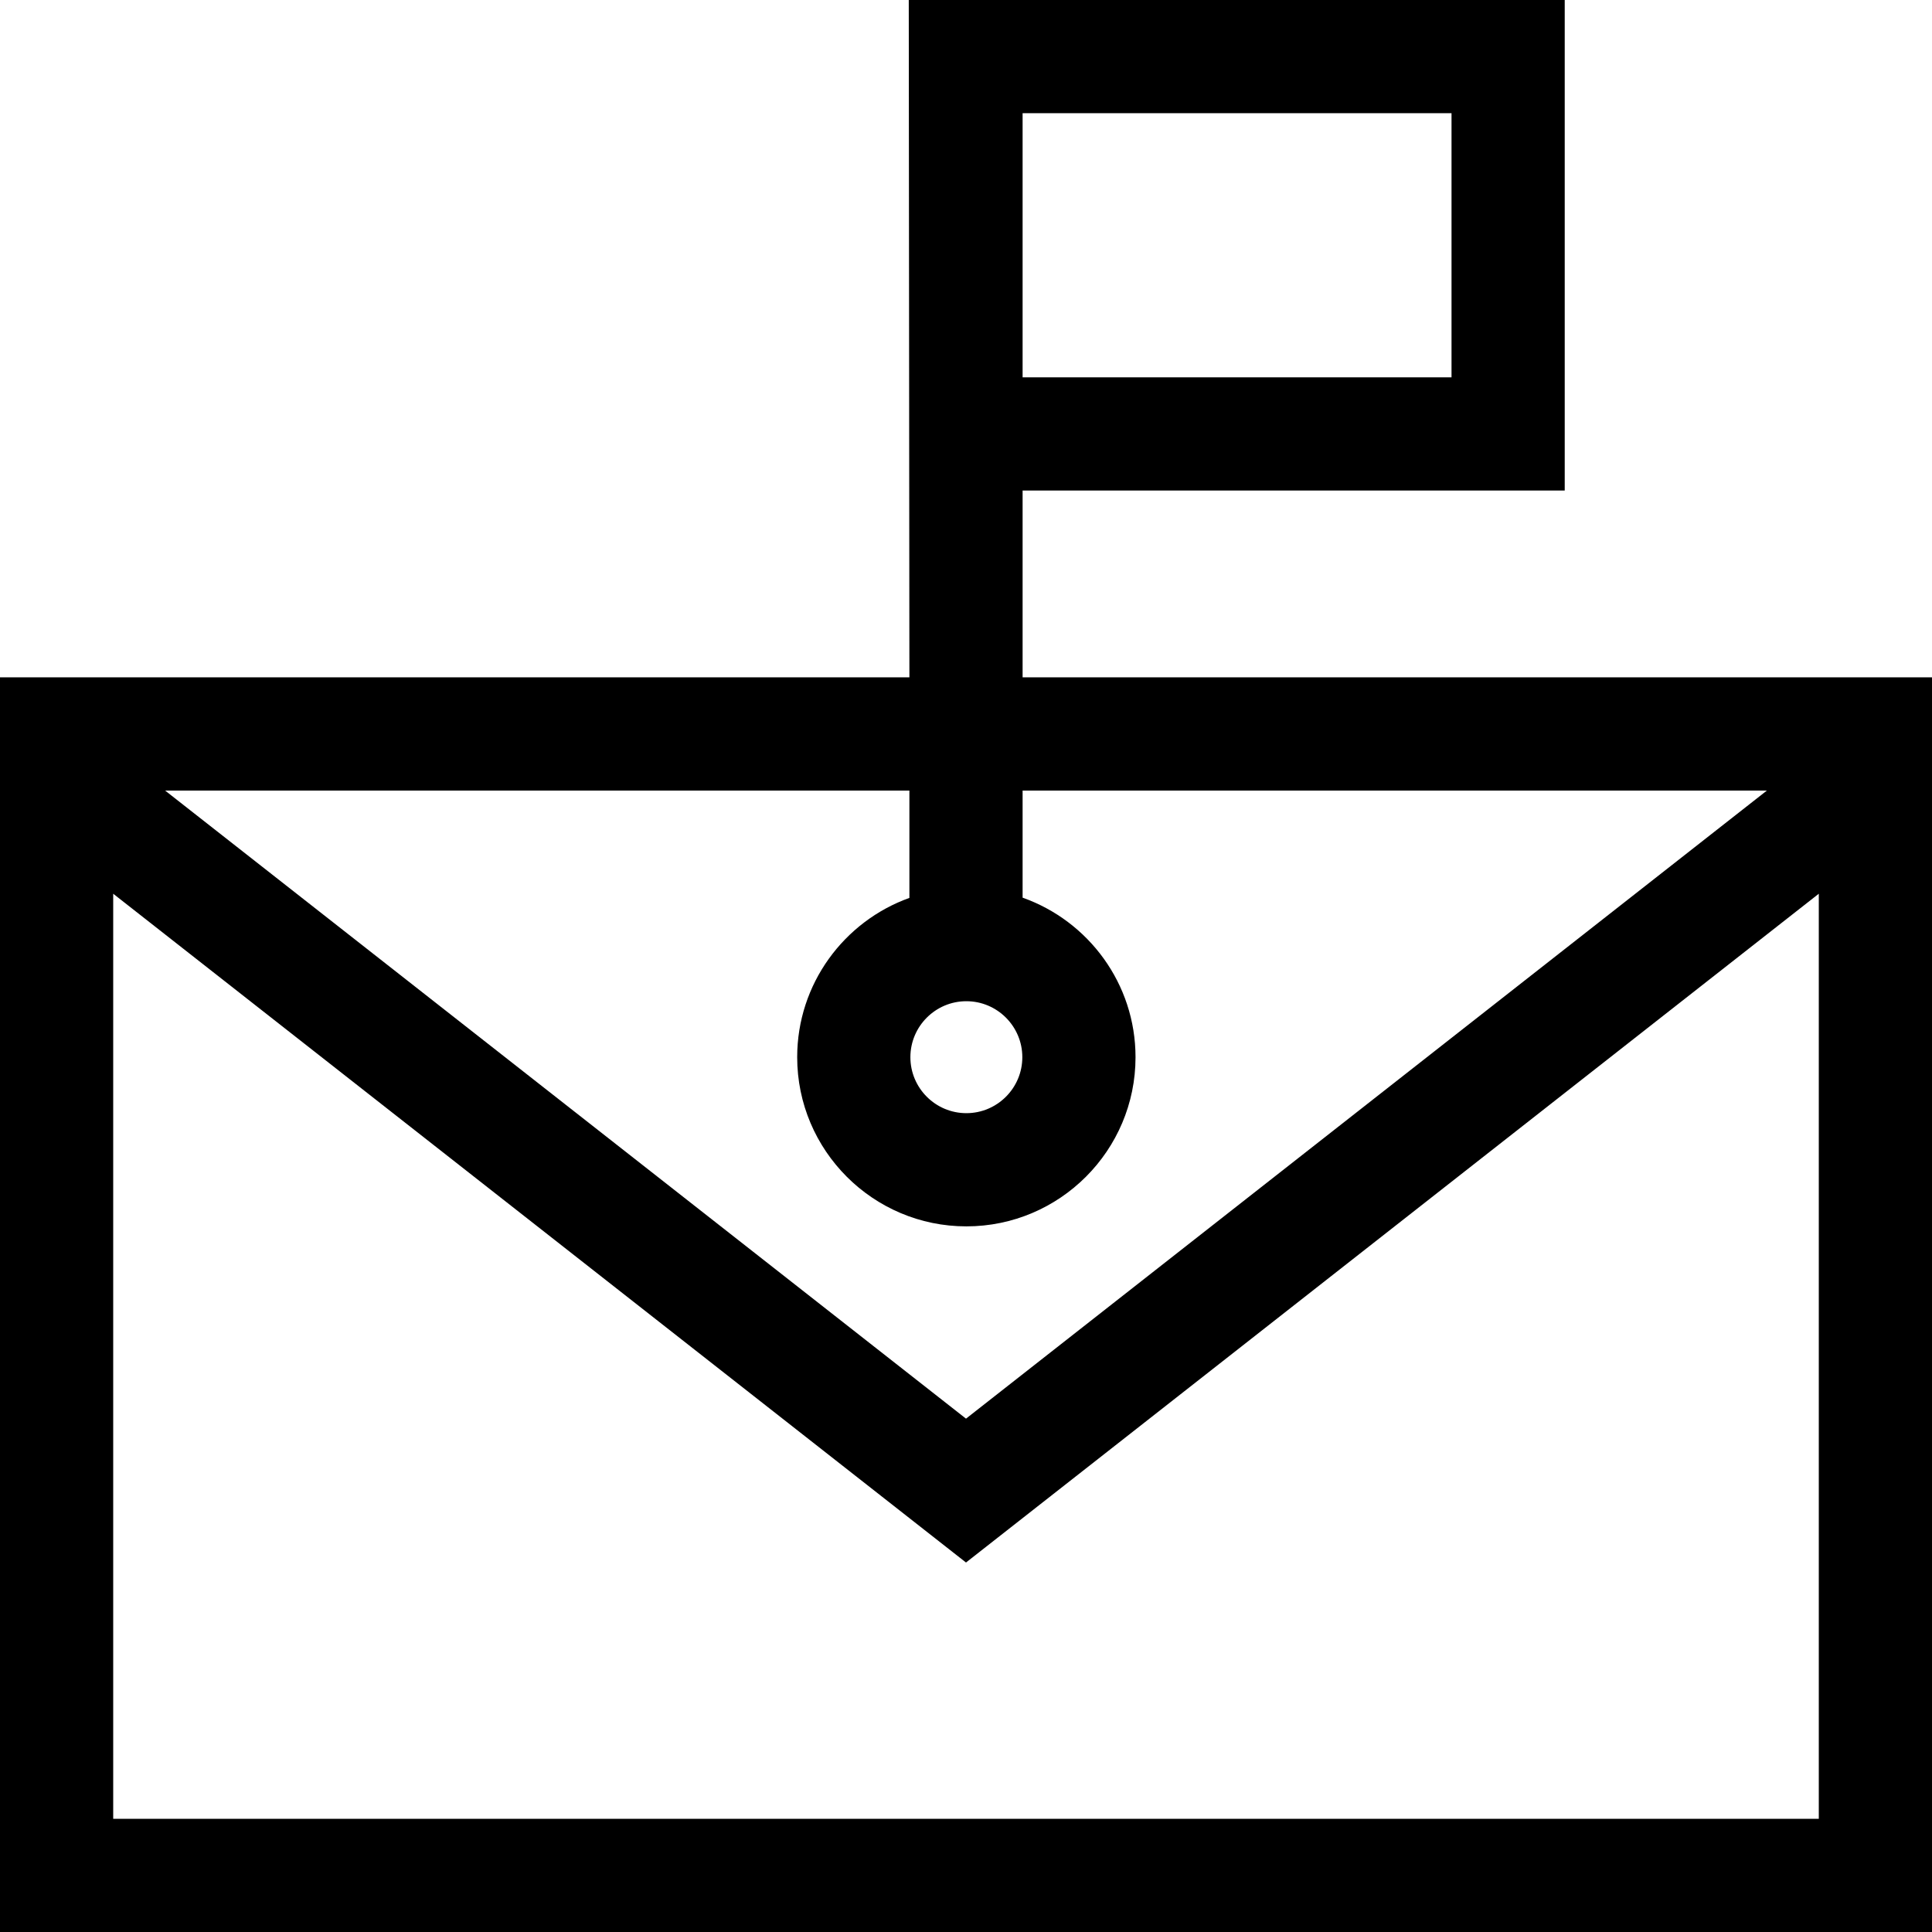 <svg height="512" viewBox="0 0 512 512" width="512" xmlns="http://www.w3.org/2000/svg"><path d="m271 179.504v-49.504h143.668v-130h-173.836l.168 179.504h-241v332.496h512v-332.496zm0-149.504h113.668v70h-113.668zm-.074 250.168c0 8.18-6.652 14.832-14.832 14.832s-14.832-6.652-14.832-14.832c0-8.18 6.652-14.836 14.832-14.836s14.832 6.656 14.832 14.836zm-29.926-42.215c-17.316 6.211-29.738 22.785-29.738 42.215 0 24.719 20.109 44.832 44.832 44.832s44.832-20.113 44.832-44.832c0-19.496-12.512-36.117-29.926-42.277v-28.387h197.25l-212.25 166.453-212.25-166.453h197.25zm-211 244.047v-245.152l226 177.234 226-177.234v245.152zm0 0"/></svg>